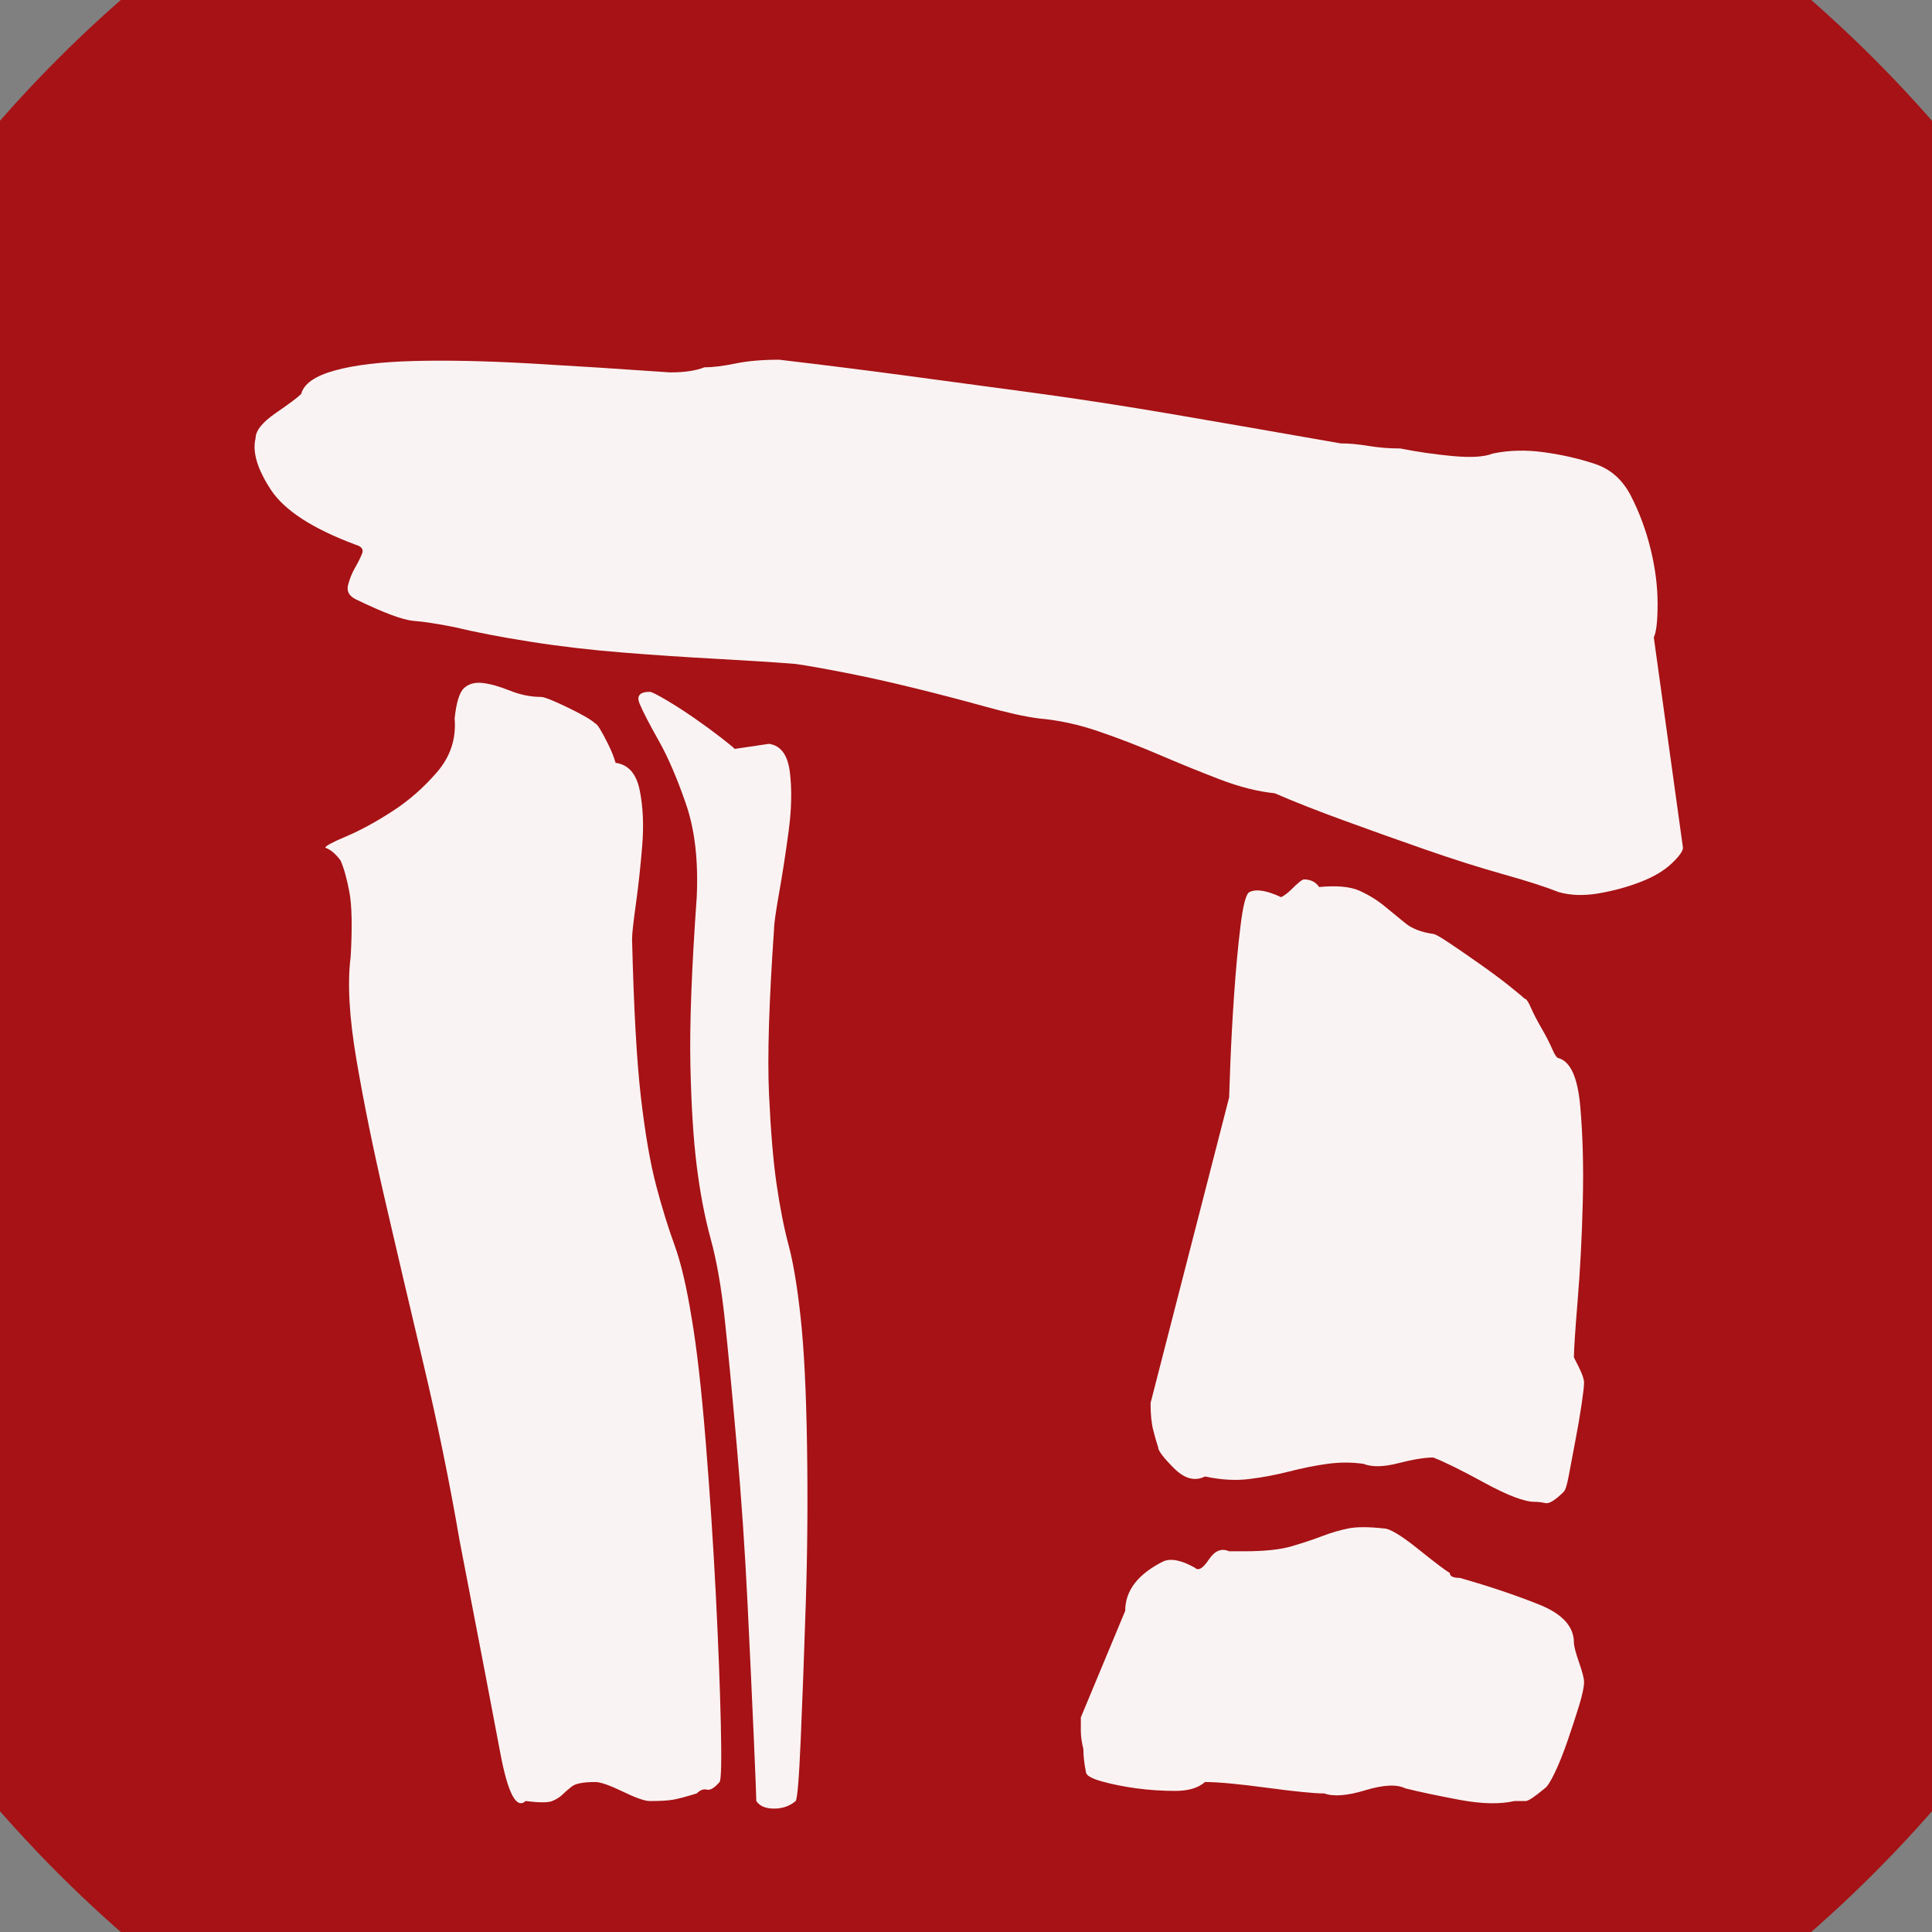 <?xml version="1.0" encoding="UTF-8" standalone="no"?>
<svg width="11.289mm" height="11.289mm"
 viewBox="0 0 32 32"
 xmlns="http://www.w3.org/2000/svg" xmlns:xlink="http://www.w3.org/1999/xlink"  version="1.2" baseProfile="tiny">
<rect x="0" y="0" width="32" height="32" fill="#808080" stroke="none"/>
<title>Qt SVG Document</title>
<desc>Generated with Qt</desc>
<defs>
</defs>
<g fill="none" stroke="black" stroke-width="1" fill-rule="evenodd" stroke-linecap="square" stroke-linejoin="bevel" >

<g fill="#a61215" fill-opacity="1" stroke="none" transform="matrix(1,0,0,1,0,0)"
font-family="MS Shell Dlg 2" font-size="7.8" font-weight="400" font-style="normal" 
>
<path vector-effect="non-scaling-stroke" fill-rule="evenodd" d="M37.26,16 C37.26,27.741 27.741,37.26 16,37.26 C4.259,37.26 -5.26,27.741 -5.26,16 C-5.26,4.259 4.259,-5.26 16,-5.26 C27.741,-5.26 37.26,4.259 37.26,16 "/>
</g>

<g fill="#ffffff" fill-opacity="0.949" stroke="none" transform="matrix(1,0,0,1,16,13.165)"
font-family="MS Shell Dlg 2" font-size="7.8" font-weight="400" font-style="normal" 
>
<path vector-effect="none" fill-rule="evenodd" d="M11.875,0.876 C11.875,0.932 11.812,1.02 11.686,1.139 C11.56,1.258 11.389,1.359 11.172,1.443 C10.955,1.527 10.724,1.59 10.479,1.632 C10.234,1.674 10.013,1.667 9.817,1.611 C9.607,1.527 9.303,1.429 8.904,1.317 C8.505,1.205 8.075,1.069 7.613,0.908 C7.151,0.747 6.699,0.586 6.259,0.425 C5.818,0.264 5.436,0.114 5.114,-0.026 C4.834,-0.054 4.53,-0.131 4.201,-0.257 C3.872,-0.383 3.536,-0.52 3.193,-0.667 C2.85,-0.814 2.514,-0.943 2.185,-1.055 C1.856,-1.167 1.531,-1.237 1.209,-1.265 C0.985,-1.293 0.684,-1.36 0.306,-1.465 C-0.072,-1.57 -0.46,-1.671 -0.859,-1.769 C-1.258,-1.867 -1.636,-1.951 -1.993,-2.021 C-2.35,-2.091 -2.626,-2.14 -2.822,-2.168 C-3.172,-2.196 -3.606,-2.224 -4.124,-2.252 C-4.642,-2.28 -5.163,-2.315 -5.688,-2.357 C-6.213,-2.399 -6.721,-2.458 -7.21,-2.535 C-7.7,-2.612 -8.12,-2.693 -8.47,-2.777 C-8.75,-2.833 -8.978,-2.868 -9.153,-2.882 C-9.328,-2.896 -9.646,-3.015 -10.108,-3.239 C-10.22,-3.295 -10.262,-3.375 -10.234,-3.48 C-10.206,-3.585 -10.167,-3.68 -10.118,-3.764 C-10.069,-3.848 -10.031,-3.925 -10.003,-3.995 C-9.975,-4.065 -10.01,-4.114 -10.108,-4.142 C-10.822,-4.408 -11.291,-4.712 -11.515,-5.055 C-11.739,-5.398 -11.823,-5.681 -11.767,-5.905 C-11.767,-6.031 -11.655,-6.171 -11.431,-6.325 C-11.207,-6.479 -11.067,-6.584 -11.011,-6.64 C-10.969,-6.808 -10.783,-6.938 -10.454,-7.029 C-10.125,-7.12 -9.684,-7.172 -9.132,-7.186 C-8.579,-7.2 -7.935,-7.186 -7.2,-7.144 C-6.465,-7.102 -5.699,-7.053 -4.901,-6.997 C-4.663,-6.997 -4.474,-7.025 -4.334,-7.081 C-4.194,-7.081 -4.023,-7.102 -3.82,-7.144 C-3.617,-7.186 -3.375,-7.207 -3.095,-7.207 C-2.381,-7.123 -1.685,-7.036 -1.006,-6.945 C-0.327,-6.854 0.376,-6.759 1.104,-6.661 C1.832,-6.563 2.605,-6.444 3.424,-6.304 C4.243,-6.164 5.17,-6.003 6.206,-5.821 C6.346,-5.821 6.5,-5.807 6.668,-5.779 C6.836,-5.751 7.011,-5.737 7.193,-5.737 C7.473,-5.681 7.763,-5.639 8.064,-5.611 C8.365,-5.583 8.586,-5.597 8.726,-5.653 C8.992,-5.709 9.275,-5.716 9.576,-5.674 C9.877,-5.632 10.153,-5.569 10.405,-5.485 C10.671,-5.401 10.874,-5.223 11.014,-4.95 C11.154,-4.677 11.263,-4.383 11.34,-4.068 C11.417,-3.753 11.455,-3.452 11.455,-3.165 C11.455,-2.878 11.434,-2.693 11.392,-2.609 L11.875,0.876 M8.18,12.97 C8.67,13.11 9.107,13.257 9.492,13.411 C9.877,13.565 10.069,13.775 10.069,14.041 C10.069,14.097 10.097,14.206 10.153,14.367 C10.209,14.527 10.237,14.636 10.237,14.692 C10.237,14.776 10.209,14.909 10.153,15.091 C10.097,15.273 10.034,15.465 9.964,15.668 C9.894,15.871 9.824,16.046 9.754,16.193 C9.684,16.34 9.628,16.428 9.586,16.456 C9.418,16.596 9.313,16.666 9.271,16.666 C9.229,16.666 9.166,16.666 9.083,16.666 C8.845,16.721 8.54,16.715 8.169,16.645 C7.798,16.575 7.501,16.512 7.277,16.456 C7.137,16.386 6.916,16.396 6.615,16.487 C6.315,16.578 6.087,16.596 5.933,16.54 C5.765,16.54 5.447,16.508 4.978,16.445 C4.509,16.382 4.169,16.351 3.959,16.351 C3.847,16.449 3.683,16.498 3.466,16.498 C3.249,16.498 3.036,16.484 2.826,16.456 C2.616,16.428 2.423,16.389 2.248,16.34 C2.073,16.291 1.986,16.239 1.986,16.183 C1.958,16.043 1.944,15.917 1.944,15.805 C1.916,15.693 1.902,15.591 1.902,15.5 C1.902,15.409 1.902,15.336 1.902,15.28 L2.637,13.516 C2.637,13.18 2.847,12.907 3.267,12.697 C3.393,12.641 3.568,12.676 3.792,12.802 C3.847,12.858 3.924,12.813 4.022,12.666 C4.12,12.519 4.232,12.473 4.358,12.529 L4.61,12.529 C4.946,12.529 5.209,12.501 5.398,12.445 C5.587,12.389 5.755,12.333 5.902,12.277 C6.049,12.221 6.192,12.179 6.332,12.151 C6.472,12.123 6.668,12.123 6.92,12.151 C7.018,12.151 7.21,12.267 7.497,12.498 C7.784,12.729 7.956,12.858 8.012,12.886 C8.012,12.942 8.068,12.97 8.18,12.97 M9.817,4.362 C10.013,4.418 10.132,4.684 10.174,5.16 C10.216,5.636 10.23,6.16 10.216,6.734 C10.202,7.308 10.174,7.851 10.132,8.362 C10.09,8.872 10.069,9.191 10.069,9.317 L10.153,9.485 C10.209,9.597 10.237,9.681 10.237,9.737 C10.237,9.793 10.223,9.915 10.195,10.104 C10.167,10.293 10.132,10.496 10.09,10.713 C10.048,10.93 10.013,11.116 9.985,11.27 C9.957,11.424 9.929,11.514 9.901,11.543 C9.761,11.682 9.66,11.745 9.597,11.731 C9.534,11.717 9.474,11.71 9.418,11.71 C9.25,11.71 8.974,11.605 8.589,11.396 C8.204,11.185 7.921,11.046 7.739,10.976 C7.599,10.976 7.406,11.007 7.161,11.07 C6.916,11.133 6.724,11.137 6.584,11.081 C6.388,11.053 6.189,11.053 5.986,11.081 C5.783,11.109 5.573,11.151 5.356,11.207 C5.139,11.262 4.918,11.305 4.694,11.332 C4.47,11.361 4.225,11.347 3.959,11.29 C3.792,11.374 3.62,11.329 3.445,11.154 C3.27,10.979 3.183,10.864 3.183,10.808 C3.155,10.724 3.127,10.626 3.099,10.514 C3.071,10.402 3.057,10.255 3.057,10.073 L4.358,5.013 C4.358,4.985 4.365,4.792 4.379,4.435 C4.393,4.078 4.414,3.697 4.442,3.291 C4.47,2.885 4.505,2.511 4.547,2.168 C4.589,1.825 4.638,1.639 4.694,1.611 C4.806,1.555 4.981,1.583 5.219,1.695 C5.275,1.667 5.331,1.625 5.387,1.569 C5.499,1.457 5.569,1.401 5.597,1.401 C5.709,1.401 5.793,1.443 5.849,1.527 C6.143,1.499 6.367,1.52 6.521,1.59 C6.675,1.66 6.811,1.744 6.93,1.842 C7.049,1.94 7.165,2.035 7.277,2.126 C7.389,2.217 7.543,2.276 7.739,2.304 C7.767,2.304 7.854,2.353 8.001,2.451 C8.148,2.549 8.316,2.665 8.505,2.798 C8.694,2.931 8.859,3.053 8.999,3.165 C9.139,3.277 9.222,3.347 9.25,3.375 C9.278,3.375 9.313,3.424 9.355,3.522 C9.397,3.62 9.457,3.735 9.534,3.868 C9.611,4.001 9.67,4.117 9.712,4.215 C9.754,4.313 9.789,4.362 9.817,4.362 M-5.531,2.388 C-5.503,3.536 -5.454,4.411 -5.384,5.013 C-5.314,5.615 -5.23,6.101 -5.132,6.472 C-5.034,6.843 -4.932,7.172 -4.827,7.459 C-4.722,7.746 -4.628,8.148 -4.544,8.666 C-4.46,9.156 -4.383,9.831 -4.313,10.692 C-4.243,11.553 -4.187,12.396 -4.145,13.222 C-4.103,14.048 -4.075,14.769 -4.061,15.385 C-4.047,16.001 -4.054,16.323 -4.082,16.351 C-4.166,16.449 -4.236,16.491 -4.292,16.477 C-4.348,16.463 -4.404,16.484 -4.46,16.54 C-4.642,16.596 -4.775,16.631 -4.859,16.645 C-4.943,16.659 -5.069,16.666 -5.237,16.666 C-5.321,16.666 -5.471,16.613 -5.688,16.508 C-5.905,16.403 -6.056,16.351 -6.14,16.351 C-6.336,16.351 -6.465,16.375 -6.528,16.424 C-6.591,16.473 -6.644,16.519 -6.686,16.561 C-6.728,16.602 -6.784,16.637 -6.854,16.666 C-6.923,16.694 -7.07,16.694 -7.294,16.666 C-7.448,16.805 -7.588,16.54 -7.714,15.868 C-7.84,15.196 -8.064,14.027 -8.386,12.361 C-8.554,11.382 -8.754,10.405 -8.985,9.432 C-9.216,8.46 -9.429,7.55 -9.625,6.703 C-9.821,5.856 -9.978,5.083 -10.097,4.383 C-10.216,3.683 -10.248,3.116 -10.192,2.682 C-10.164,2.192 -10.171,1.835 -10.213,1.611 C-10.255,1.387 -10.304,1.212 -10.36,1.086 C-10.444,0.974 -10.528,0.904 -10.612,0.876 C-10.612,0.848 -10.496,0.785 -10.265,0.688 C-10.034,0.59 -9.782,0.453 -9.51,0.278 C-9.237,0.103 -8.988,-0.114 -8.764,-0.373 C-8.54,-0.632 -8.442,-0.929 -8.47,-1.265 C-8.442,-1.531 -8.39,-1.699 -8.313,-1.769 C-8.236,-1.839 -8.134,-1.867 -8.008,-1.853 C-7.882,-1.839 -7.732,-1.797 -7.557,-1.727 C-7.382,-1.657 -7.21,-1.622 -7.042,-1.622 C-6.986,-1.622 -6.836,-1.563 -6.591,-1.444 C-6.346,-1.325 -6.196,-1.237 -6.14,-1.181 C-6.112,-1.181 -6.042,-1.069 -5.93,-0.845 C-5.874,-0.733 -5.832,-0.628 -5.804,-0.53 C-5.594,-0.502 -5.461,-0.352 -5.405,-0.079 C-5.349,0.194 -5.335,0.502 -5.363,0.845 C-5.391,1.188 -5.426,1.51 -5.468,1.811 C-5.51,2.112 -5.531,2.304 -5.531,2.388 M-3.179,2.22 C-3.263,3.424 -3.291,4.334 -3.263,4.95 C-3.235,5.566 -3.193,6.066 -3.137,6.451 C-3.081,6.836 -3.015,7.172 -2.938,7.459 C-2.861,7.746 -2.794,8.148 -2.738,8.666 C-2.682,9.184 -2.647,9.887 -2.633,10.776 C-2.619,11.665 -2.626,12.54 -2.654,13.401 C-2.682,14.261 -2.71,15.014 -2.738,15.658 C-2.766,16.302 -2.794,16.637 -2.822,16.666 C-2.92,16.75 -3.039,16.791 -3.179,16.791 C-3.319,16.791 -3.417,16.75 -3.473,16.666 C-3.473,16.61 -3.487,16.26 -3.515,15.616 C-3.543,14.972 -3.578,14.22 -3.62,13.359 C-3.662,12.498 -3.722,11.63 -3.799,10.755 C-3.876,9.88 -3.942,9.184 -3.998,8.666 C-4.054,8.148 -4.131,7.711 -4.229,7.354 C-4.327,6.997 -4.404,6.594 -4.46,6.146 C-4.516,5.699 -4.551,5.139 -4.565,4.467 C-4.579,3.795 -4.544,2.871 -4.46,1.695 C-4.432,1.093 -4.491,0.579 -4.638,0.152 C-4.785,-0.275 -4.936,-0.625 -5.09,-0.898 C-5.244,-1.171 -5.349,-1.374 -5.405,-1.507 C-5.461,-1.64 -5.405,-1.706 -5.237,-1.706 C-5.209,-1.706 -5.118,-1.661 -4.964,-1.57 C-4.81,-1.479 -4.652,-1.377 -4.491,-1.265 C-4.33,-1.153 -4.187,-1.048 -4.061,-0.95 C-3.935,-0.852 -3.858,-0.789 -3.83,-0.761 L-3.263,-0.845 C-3.067,-0.817 -2.952,-0.66 -2.917,-0.373 C-2.882,-0.086 -2.889,0.24 -2.938,0.604 C-2.987,0.967 -3.039,1.307 -3.095,1.622 C-3.151,1.937 -3.179,2.136 -3.179,2.22 "/>
</g>

<g fill="#a61215" fill-opacity="1" stroke="none" transform="matrix(1,0,0,1,0,0)"
font-family="MS Shell Dlg 2" font-size="7.8" font-weight="400" font-style="normal" 
>
</g>
</g>
</svg>
